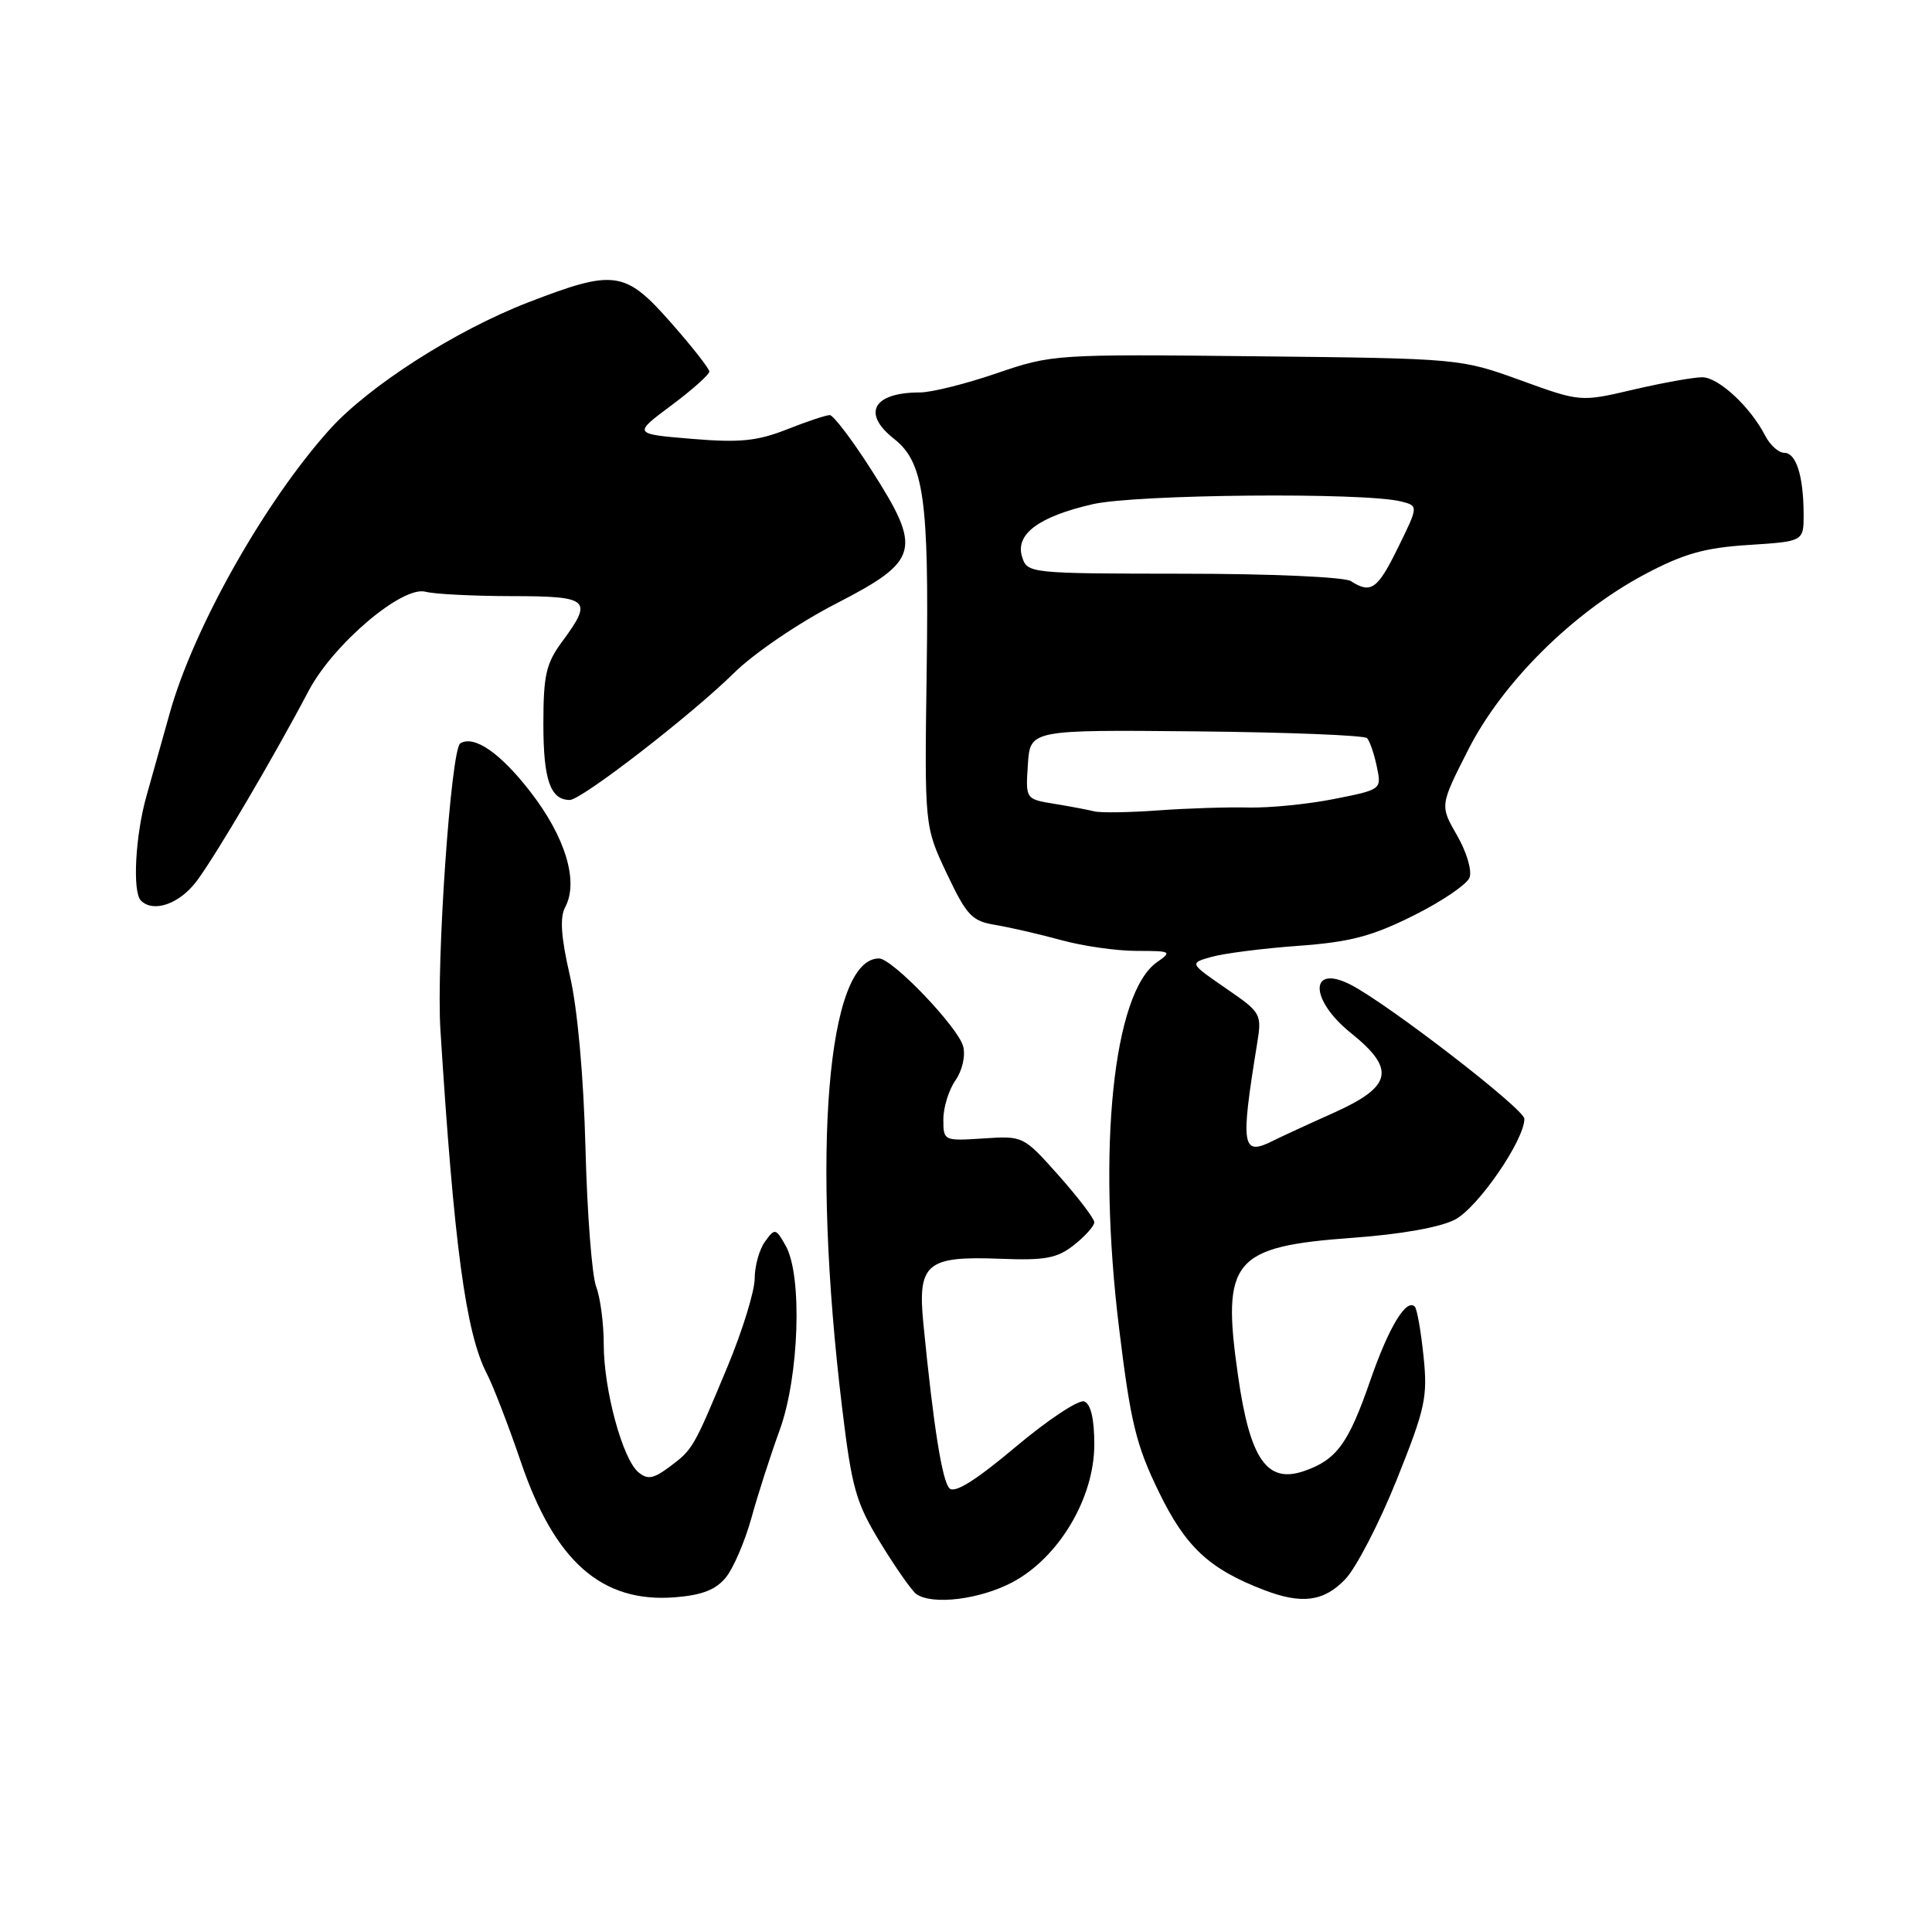 <?xml version="1.0" encoding="UTF-8" standalone="no"?>
<!DOCTYPE svg PUBLIC "-//W3C//DTD SVG 1.1//EN" "http://www.w3.org/Graphics/SVG/1.1/DTD/svg11.dtd" >
<svg xmlns="http://www.w3.org/2000/svg" xmlns:xlink="http://www.w3.org/1999/xlink" version="1.1" viewBox="0 0 256 256">
 <g >
 <path fill="currentColor"
d=" M 96.19 209.01 C 97.19 207.77 98.71 204.23 99.57 201.13 C 100.42 198.03 102.11 192.80 103.31 189.50 C 105.90 182.39 106.34 169.02 104.11 165.07 C 102.79 162.74 102.68 162.71 101.37 164.51 C 100.62 165.54 100.00 167.74 100.00 169.40 C 100.00 171.06 98.40 176.26 96.45 180.96 C 91.88 191.94 91.82 192.04 88.72 194.36 C 86.58 195.96 85.81 196.09 84.59 195.08 C 82.49 193.33 80.00 184.15 80.00 178.16 C 80.00 175.39 79.55 171.94 78.99 170.48 C 78.44 169.03 77.80 160.79 77.58 152.17 C 77.33 142.60 76.53 133.70 75.52 129.31 C 74.33 124.14 74.16 121.58 74.89 120.20 C 76.71 116.81 74.92 110.89 70.25 104.88 C 66.27 99.75 62.82 97.38 60.99 98.50 C 59.75 99.27 57.79 127.50 58.36 136.50 C 60.16 165.02 61.72 176.63 64.50 182.00 C 65.36 183.66 67.38 188.91 69.01 193.69 C 73.51 206.93 79.74 212.41 89.44 211.65 C 93.04 211.36 94.86 210.65 96.19 209.01 Z  M 134.09 209.69 C 140.28 206.43 145.00 198.53 145.00 191.40 C 145.00 188.00 144.54 186.04 143.67 185.70 C 142.94 185.42 138.85 188.13 134.59 191.71 C 129.30 196.16 126.51 197.91 125.81 197.21 C 124.84 196.24 123.69 189.01 122.36 175.47 C 121.56 167.43 122.74 166.42 132.46 166.79 C 138.51 167.03 140.07 166.74 142.32 164.96 C 143.79 163.80 145.00 162.45 145.00 161.96 C 145.00 161.47 142.88 158.69 140.30 155.78 C 135.61 150.51 135.58 150.50 130.30 150.85 C 125.05 151.19 125.00 151.17 125.00 148.32 C 125.00 146.74 125.72 144.42 126.59 143.17 C 127.50 141.88 127.95 139.93 127.63 138.67 C 127.00 136.15 118.25 127.00 116.47 127.00 C 109.60 127.00 107.49 152.66 111.58 186.50 C 112.88 197.26 113.41 199.12 116.70 204.50 C 118.72 207.80 120.85 210.83 121.43 211.23 C 123.57 212.71 129.79 211.94 134.09 209.69 Z  M 178.26 209.25 C 179.70 207.74 182.77 201.81 185.07 196.08 C 188.88 186.57 189.19 185.12 188.62 179.66 C 188.28 176.36 187.76 173.43 187.47 173.14 C 186.34 172.01 184.02 175.85 181.57 182.92 C 178.68 191.27 177.12 193.42 172.83 194.91 C 167.89 196.63 165.63 193.39 164.05 182.32 C 161.84 166.95 163.32 165.17 179.30 164.01 C 185.57 163.56 190.82 162.63 192.78 161.61 C 195.82 160.04 201.97 151.11 201.99 148.25 C 202.00 146.97 184.04 133.11 179.01 130.50 C 173.48 127.65 173.48 132.44 179.00 136.88 C 184.98 141.68 184.49 143.96 176.75 147.44 C 173.31 148.98 169.72 150.64 168.76 151.12 C 164.55 153.25 164.34 152.05 166.56 138.38 C 167.22 134.32 167.15 134.20 162.41 130.94 C 157.59 127.62 157.59 127.62 160.54 126.79 C 162.17 126.33 167.32 125.67 172.00 125.33 C 178.89 124.83 181.78 124.07 187.29 121.32 C 191.03 119.46 194.37 117.19 194.72 116.29 C 195.07 115.38 194.34 112.90 193.07 110.70 C 190.79 106.74 190.79 106.74 194.54 99.36 C 199.06 90.44 208.41 81.16 217.96 76.09 C 223.09 73.37 225.87 72.58 231.70 72.21 C 239.00 71.74 239.00 71.74 238.99 68.12 C 238.97 63.05 238.00 60.00 236.42 60.00 C 235.68 60.00 234.55 58.99 233.91 57.75 C 231.94 53.92 227.73 50.00 225.56 49.99 C 224.43 49.98 220.33 50.72 216.46 51.62 C 209.42 53.27 209.42 53.27 201.46 50.38 C 193.53 47.51 193.41 47.50 166.50 47.21 C 139.82 46.92 139.41 46.95 132.07 49.46 C 127.99 50.86 123.42 52.00 121.91 52.00 C 115.69 52.00 114.15 54.76 118.48 58.16 C 122.42 61.26 123.11 66.20 122.79 88.77 C 122.50 109.50 122.50 109.50 125.45 115.74 C 128.11 121.35 128.77 122.05 131.95 122.57 C 133.90 122.90 137.82 123.80 140.65 124.58 C 143.49 125.36 147.98 126.00 150.63 126.00 C 155.20 126.00 155.33 126.08 153.30 127.50 C 147.51 131.56 145.37 152.17 148.28 175.96 C 149.80 188.47 150.54 191.50 153.55 197.68 C 157.10 204.98 160.20 207.88 167.45 210.67 C 172.48 212.61 175.41 212.23 178.26 209.25 Z  M 26.06 116.75 C 28.57 113.40 36.29 100.29 40.89 91.55 C 44.16 85.35 53.31 77.58 56.39 78.41 C 57.55 78.72 62.66 78.98 67.75 78.99 C 78.13 79.00 78.61 79.43 74.50 85.00 C 72.35 87.91 72.00 89.45 72.00 95.99 C 72.00 103.33 72.93 106.00 75.50 106.00 C 77.05 106.00 91.59 94.76 97.25 89.18 C 99.91 86.56 105.85 82.52 110.75 80.00 C 121.86 74.28 122.24 72.86 115.45 62.25 C 112.90 58.26 110.42 55.00 109.95 55.00 C 109.47 55.00 106.91 55.85 104.26 56.90 C 100.33 58.45 98.02 58.68 91.67 58.15 C 83.88 57.50 83.88 57.50 88.94 53.73 C 91.72 51.66 93.99 49.63 93.99 49.23 C 93.98 48.83 91.69 45.91 88.90 42.75 C 82.82 35.85 81.43 35.65 70.01 40.06 C 60.39 43.77 48.86 51.15 43.67 56.92 C 35.06 66.50 25.64 83.21 22.49 94.50 C 21.57 97.80 20.18 102.74 19.41 105.47 C 17.93 110.68 17.53 118.20 18.67 119.33 C 20.32 120.99 23.79 119.78 26.06 116.75 Z  M 145.00 107.51 C 144.18 107.30 141.79 106.85 139.70 106.51 C 135.89 105.89 135.89 105.89 136.20 101.29 C 136.50 96.70 136.50 96.70 158.50 96.91 C 170.60 97.03 180.79 97.43 181.14 97.81 C 181.50 98.19 182.08 99.88 182.43 101.56 C 183.08 104.62 183.08 104.62 176.78 105.87 C 173.32 106.56 168.24 107.06 165.49 107.00 C 162.75 106.93 157.35 107.10 153.50 107.38 C 149.65 107.66 145.82 107.72 145.00 107.51 Z  M 179.00 77.00 C 178.16 76.46 168.44 76.02 156.82 76.02 C 136.43 76.00 136.12 75.97 135.44 73.81 C 134.48 70.80 137.60 68.46 144.78 66.81 C 150.53 65.49 180.74 65.22 185.62 66.44 C 187.96 67.03 187.96 67.03 185.27 72.51 C 182.54 78.10 181.66 78.72 179.00 77.00 Z "/>
</g>
</svg>